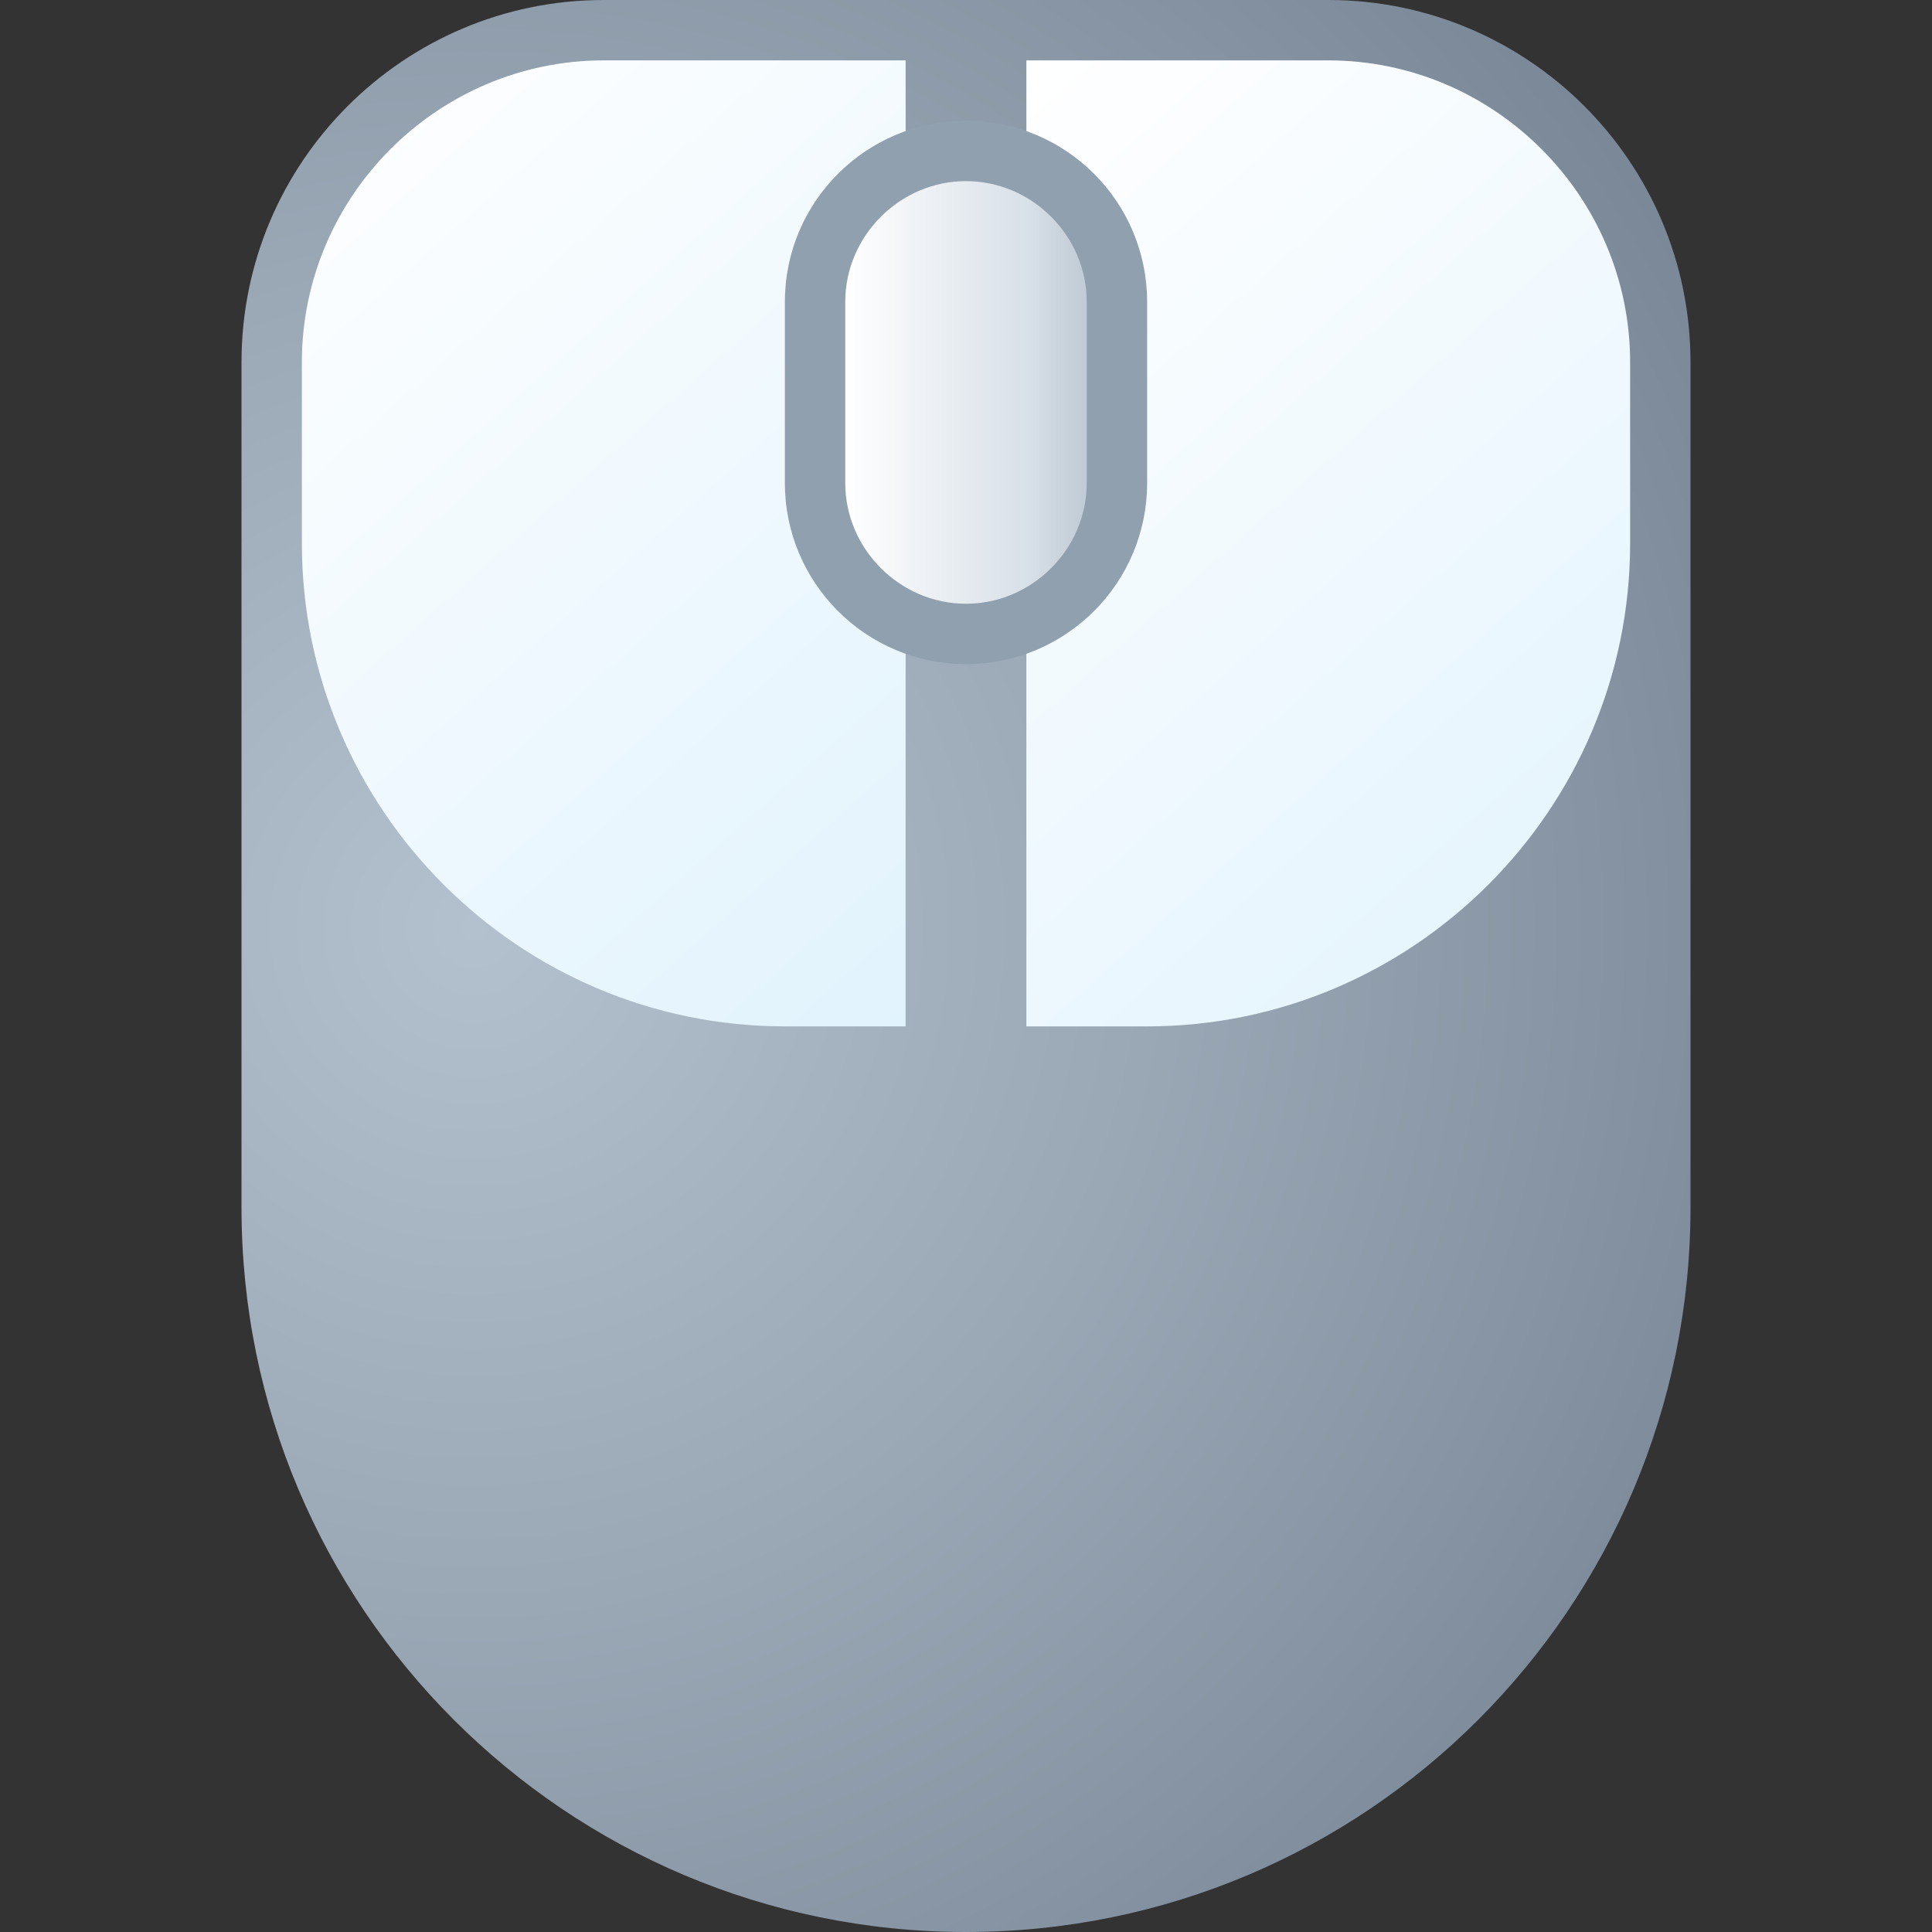 <svg version="1.1"
    xmlns="http://www.w3.org/2000/svg"
    xmlns:xlink="http://www.w3.org/1999/xlink" width="512" height="512" viewBox="0 0 512 512">
    <rect x="0" y="0" width="512" height="512" fill="#333333" stroke="none"/>
    <title>mouse2 icon</title>
    <desc>mouse2 icon from the IconExperience.com G-Collection. Copyright by INCORS GmbH (www.incors.com).</desc>
    <defs>
        <radialGradient cx="125.566" cy="245.731" r="418.246" fx="125.566" fy="245.731" gradientUnits="userSpaceOnUse" id="color-1">
            <stop offset="0" stop-color="#b3c0cd"/>
            <stop offset="0.431" stop-color="#9aa8b6"/>
            <stop offset="1" stop-color="#717f8f"/>
        </radialGradient>
        <linearGradient x1="80" y1="16" x2="464" y2="448" gradientUnits="userSpaceOnUse" id="color-2">
            <stop offset="0" stop-color="#ffffff"/>
            <stop offset="1" stop-color="#c5e7fb"/>
        </linearGradient>
        <linearGradient x1="272" y1="16" x2="656" y2="448" gradientUnits="userSpaceOnUse" id="color-3">
            <stop offset="0" stop-color="#ffffff"/>
            <stop offset="1" stop-color="#c5e7fb"/>
        </linearGradient>
        <linearGradient x1="224" y1="48" x2="320" y2="48" gradientUnits="userSpaceOnUse" id="color-4">
            <stop offset="0" stop-color="#ffffff"/>
            <stop offset="0.502" stop-color="#d8e0e8"/>
            <stop offset="1" stop-color="#91a0af"/>
        </linearGradient>
    </defs>
    <g fill="none" fill-rule="evenodd" stroke="none" stroke-width="1" stroke-linecap="butt" stroke-linejoin="miter" stroke-miterlimit="10" stroke-dasharray="" stroke-dashoffset="0" font-family="none" font-weight="none" font-size="none" text-anchor="none" style="mix-blend-mode: normal">
        <path d="M448,96l0,224c0,106 -86,192 -192,192c-106,0 -192,-86 -192,-192l0,-224c0,-53 43,-96 96,-96c64,0 128,0 192,0c53,0 96,43 96,96z" id="path35" fill="url(#color-1)"/>
        <path d="M208,272l32,0l0,-256l-80,0c-44,0 -80,36 -80,80l0,48c0,70.5 57.5,128 128,128z" id="path37" fill="url(#color-2)"/>
        <path d="M272,272l32,0c70.5,0 128,-57.5 128,-128l0,-48c0,-44 -36,-80 -80,-80l-80,0z" id="path39" fill="url(#color-3)"/>
        <path d="M256,32c26.5,0 48,21.5 48,48l0,48c0,26.5 -21.5,48 -48,48c-26.5,0 -48,-21.5 -48,-48l0,-48c0,-26.5 21.5,-48 48,-48z" id="path41" fill="#91a0af"/>
        <path d="M256,48c17.5,0 32,14.5 32,32l0,48c0,17.5 -14.5,32 -32,32c-17.5,0 -32,-14.5 -32,-32l0,-48c0,-17.5 14.5,-32 32,-32z" id="path43" fill="url(#color-4)"/>
    </g>
</svg>